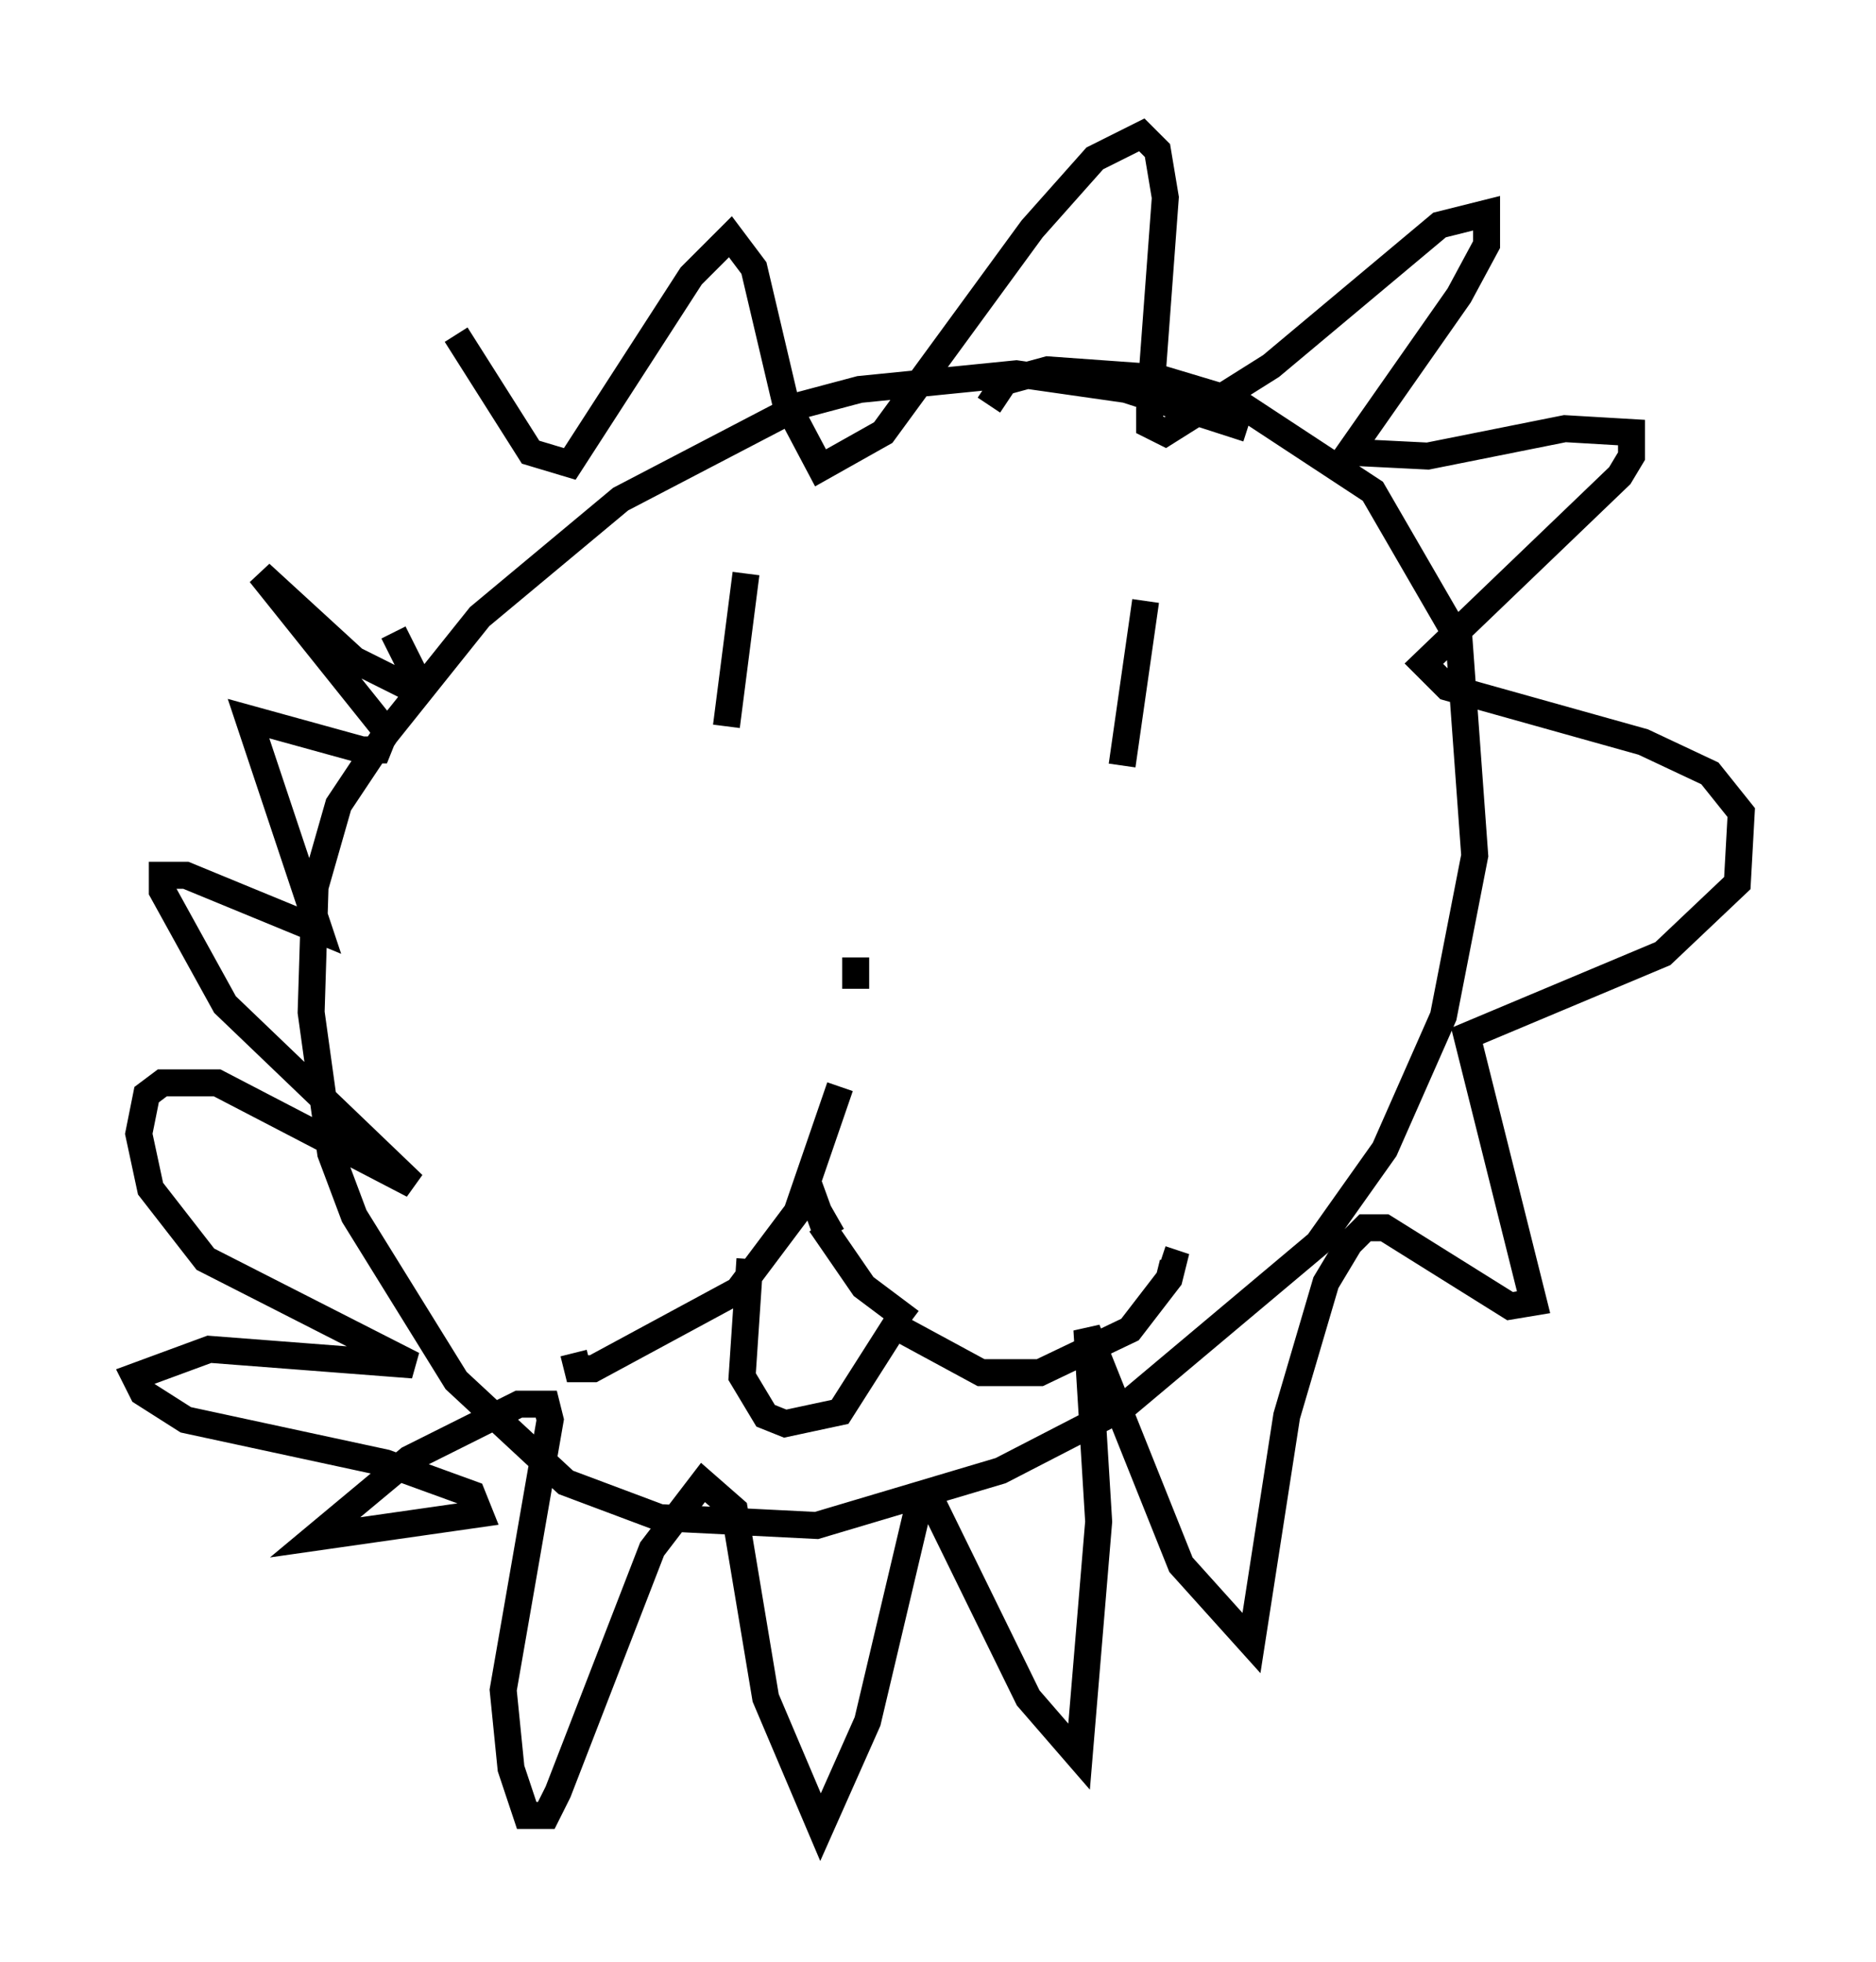 <?xml version="1.0" encoding="utf-8" ?>
<svg baseProfile="full" height="72.748" version="1.1" width="69.553" xmlns="http://www.w3.org/2000/svg" xmlns:ev="http://www.w3.org/2001/xml-events" xmlns:xlink="http://www.w3.org/1999/xlink"><defs /><rect fill="white" height="72.748" width="69.553" x="0" y="0" /><path d="M51.771, 19.38 m-5.52, -3.486 l-4.503, -1.453 -4.067, -0.581 l-5.81, 0.581 -2.179, 0.581 l-6.682, 3.486 -5.229, 4.358 l-3.486, 4.358 -1.743, 2.615 l-0.872, 3.05 -0.145, 4.648 l0.726, 5.229 0.872, 2.324 l3.777, 6.101 4.067, 3.777 l3.486, 1.307 5.81, 0.291 l6.827, -2.034 4.503, -2.324 l7.263, -6.101 2.469, -3.486 l2.179, -4.939 1.162, -5.955 l-0.581, -7.989 -3.196, -5.52 l-5.084, -3.341 -2.905, -0.872 l-4.067, -0.291 -1.598, 0.436 l-0.581, 0.872 m-9.006, 6.246 l-0.726, 5.665 m15.542, -4.648 l-0.872, 6.101 m-9.877, 7.117 l0.0, 1.162 m-0.581, 3.631 l-1.598, 4.648 -2.179, 2.905 l-5.374, 2.905 -0.581, 0.0 l-0.145, -0.581 m8.715, -6.246 l0.581, 1.598 m2.324, 3.486 l3.486, 1.888 2.179, 0.0 l3.341, -1.598 1.453, -1.888 l0.145, -0.581 -0.436, -0.145 m-15.251, 0.0 l-0.291, 4.358 0.872, 1.453 l0.726, 0.291 2.034, -0.436 l2.034, -3.196 m-2.905, -4.358 l0.581, 1.017 m1.598, 3.196 l0.0, 0.0 m-2.034, -3.631 l1.598, 2.324 1.743, 1.307 m-16.849, -36.603 l2.76, 4.358 1.453, 0.436 l4.503, -6.972 1.453, -1.453 l0.872, 1.162 1.162, 4.939 l1.307, 2.469 2.324, -1.307 l5.52, -7.553 2.324, -2.615 l1.743, -0.872 0.581, 0.581 l0.291, 1.743 -0.581, 7.844 l0.0, 0.581 0.581, 0.291 l3.922, -2.469 6.246, -5.229 l1.743, -0.436 0.0, 1.162 l-1.017, 1.888 -4.067, 5.81 l2.905, 0.145 5.084, -1.017 l2.469, 0.145 0.0, 0.872 l-0.436, 0.726 -7.263, 6.972 l0.872, 0.872 7.263, 2.034 l2.469, 1.162 1.162, 1.453 l-0.145, 2.615 -2.76, 2.615 l-7.263, 3.05 2.469, 9.877 l-0.872, 0.145 -4.648, -2.905 l-0.726, 0.0 -0.581, 0.581 l-0.872, 1.453 -1.453, 4.939 l-1.307, 8.425 -2.615, -2.905 l-3.486, -8.715 0.436, 7.117 l-0.726, 8.715 -1.888, -2.179 l-3.486, -7.117 -0.581, 0.0 l-1.888, 7.989 -1.743, 3.922 l-2.034, -4.793 -1.162, -6.972 l-1.162, -1.017 -1.888, 2.469 l-3.486, 9.006 -0.436, 0.872 l-0.726, 0.0 -0.581, -1.743 l-0.291, -2.905 1.743, -10.022 l-0.145, -0.581 -1.017, 0.0 l-4.067, 2.034 -3.486, 2.905 l6.101, -0.872 -0.291, -0.726 l-3.196, -1.162 -7.408, -1.598 l-1.598, -1.017 -0.291, -0.581 l2.76, -1.017 7.553, 0.581 l-7.698, -3.922 -2.034, -2.615 l-0.436, -2.034 0.291, -1.453 l0.581, -0.436 2.034, 0.0 l7.263, 3.777 -6.972, -6.682 l-2.324, -4.212 0.0, -0.581 l0.872, 0.0 4.939, 2.034 l-2.615, -7.844 4.212, 1.162 l0.581, 0.0 0.291, -0.726 l-4.648, -5.81 3.486, 3.196 l1.743, 0.872 0.581, -0.145 l-0.872, -1.743 " fill="none" stroke="black" stroke-width="1" /></svg>